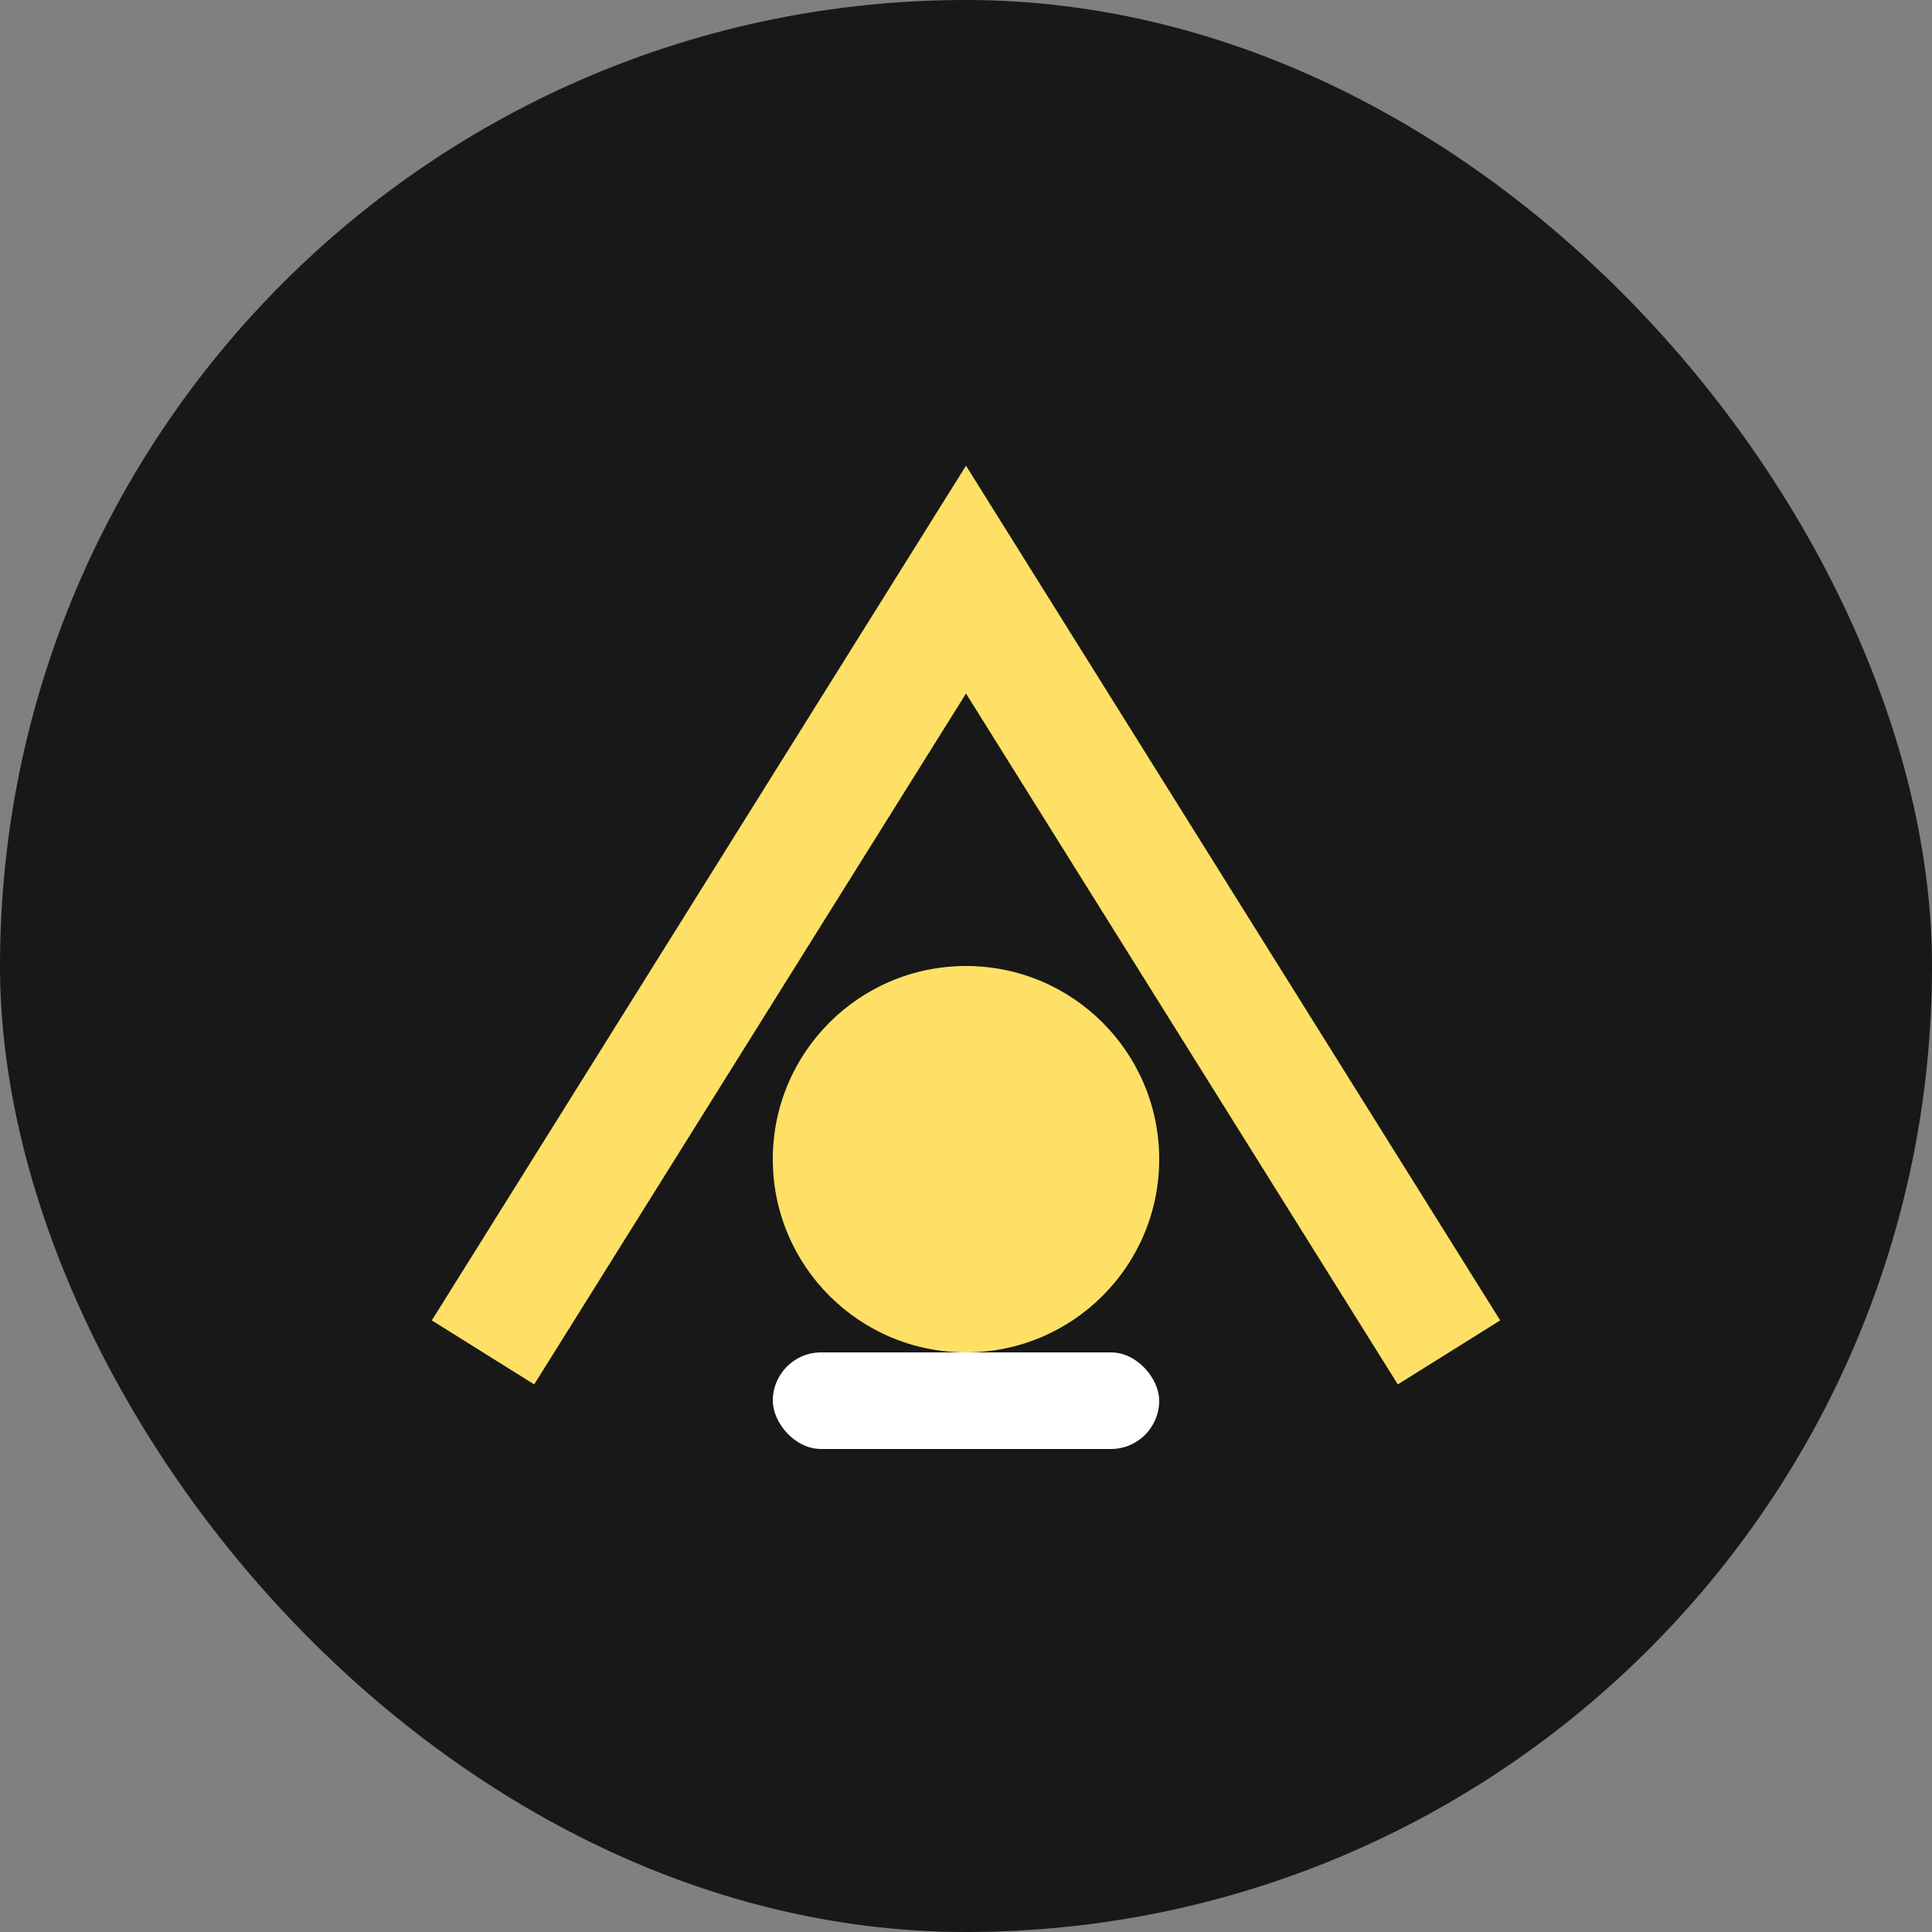 <svg width="40" height="40" viewBox="0 0 40 40" fill="none" xmlns="http://www.w3.org/2000/svg">
  <rect x="0" y="0" width="40" height="40" fill="#808080" stroke="none"/>
  <rect width="40" height="40" rx="20" fill="#181818"/>
  <path d="M10 28L20 12L30 28" stroke="#ffe066" stroke-width="2.5" fill="none"/>
  <circle cx="20" cy="24" r="4" fill="#ffe066"/>
  <rect x="16" y="28" width="8" height="2" rx="1" fill="#fff"/>
</svg> 